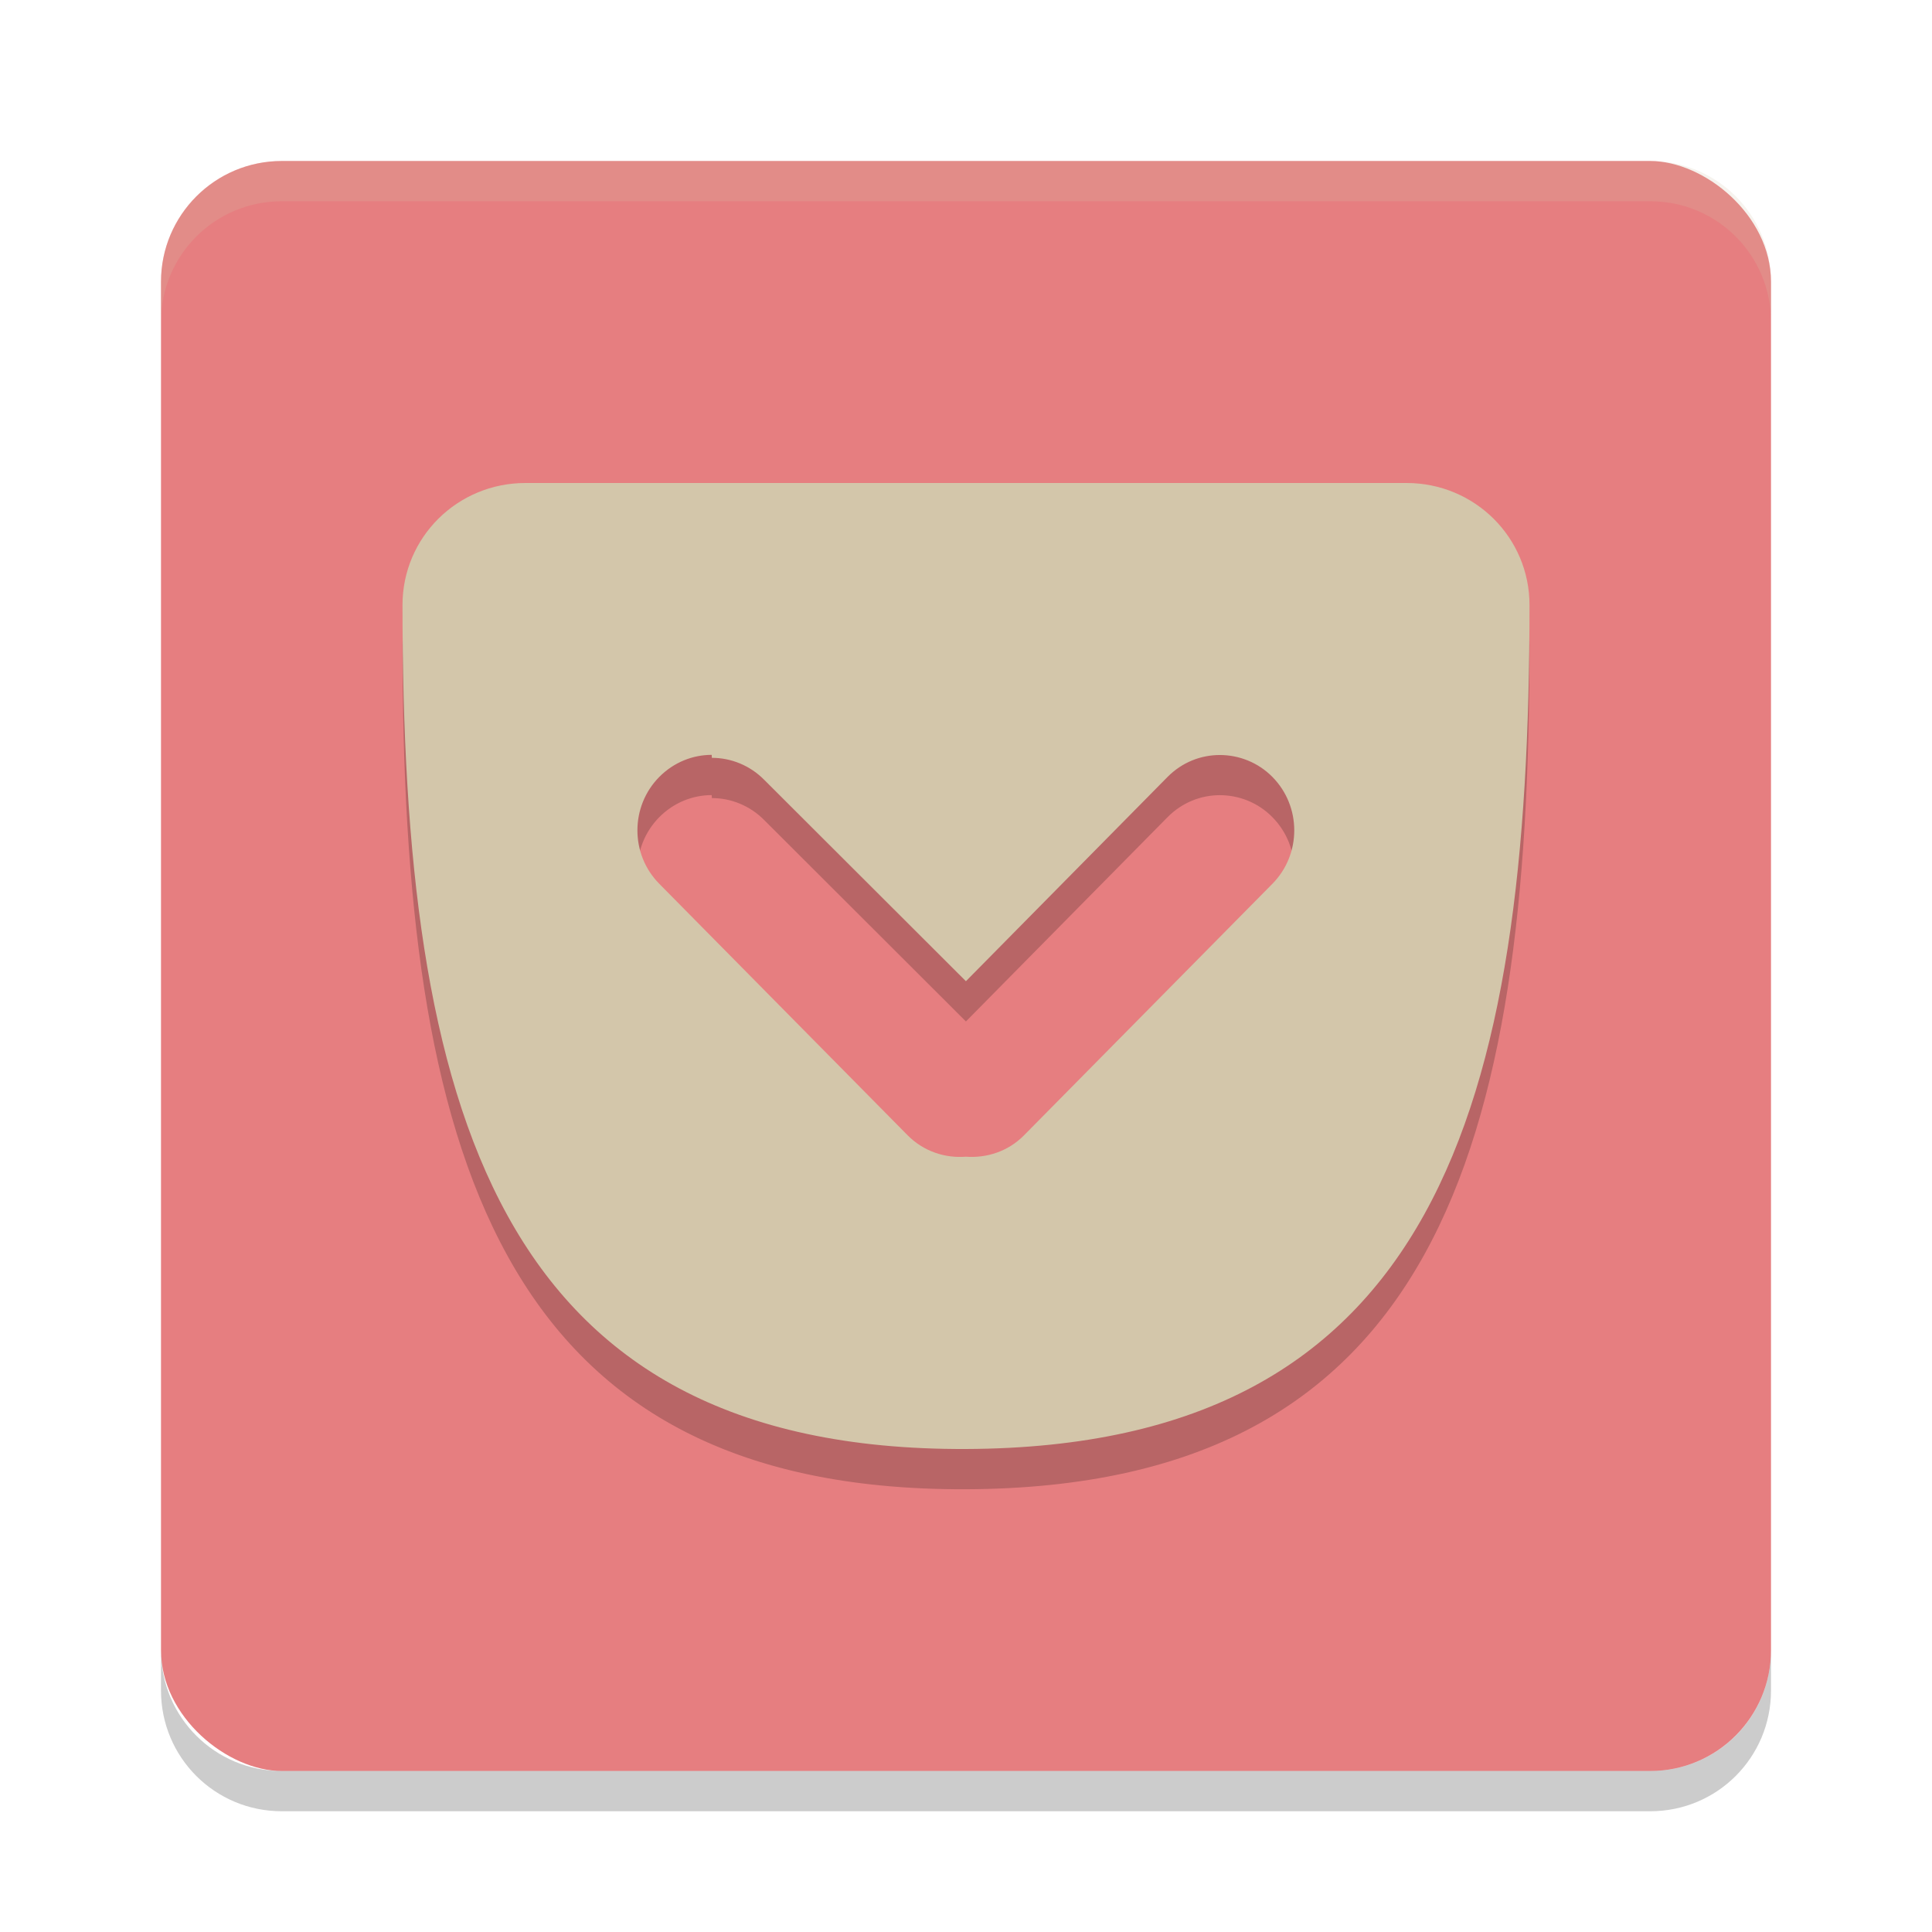 <svg xmlns="http://www.w3.org/2000/svg" width="24" height="24" version="1.1">
 <g transform="translate(0 -1028.4)">
  <g transform="translate(1 -1)">
   <rect fill="#e67e80" width="20" height="20" x="-1051.4" y="-21" rx="1.5" ry="1.5" transform="matrix(0,-1,-1,0,0,0)"/>
   <path opacity=".2" d="m5.527 1035.9c-0.846 0-1.527 0.676-1.527 1.516 0 6.224 1.146 10.507 7 10.484s7-4.266 7-10.484c0-0.84-0.682-1.516-1.527-1.516h-10.945zm2.316 3.414c0.235 0 0.472 0.092 0.652 0.275l2.504 2.5 2.504-2.537c0.181-0.183 0.415-0.274 0.65-0.274s0.474 0.09 0.654 0.274c0.361 0.366 0.361 0.96 0 1.326l-3.086 3.125c-0.198 0.201-0.464 0.285-0.723 0.266-0.258 0.02-0.524-0.065-0.723-0.266l-3.086-3.125c-0.361-0.366-0.361-0.96 0-1.326 0.181-0.183 0.417-0.275 0.652-0.275z"/>
   <path fill="#d3c6aa" d="m5.527 1035.4c-0.846 0-1.527 0.676-1.527 1.516 0 6.224 1.146 10.507 7 10.484s7-4.266 7-10.484c0-0.84-0.682-1.516-1.527-1.516h-10.945zm2.316 3.414c0.235 0 0.472 0.092 0.652 0.275l2.504 2.5 2.504-2.537c0.181-0.183 0.415-0.273 0.65-0.273s0.474 0.09 0.654 0.273c0.361 0.366 0.361 0.96 0 1.326l-3.086 3.125c-0.198 0.201-0.464 0.285-0.723 0.266-0.258 0.02-0.524-0.065-0.723-0.266l-3.086-3.125c-0.361-0.366-0.361-0.96 0-1.326 0.181-0.183 0.417-0.275 0.652-0.275z"/>
   <path fill="#d3c6aa" opacity=".2" d="m2.5 1031.4c-0.831 0-1.5 0.669-1.5 1.5v0.5c0-0.831 0.669-1.5 1.5-1.5h17c0.831 0 1.5 0.669 1.5 1.5v-0.5c0-0.831-0.669-1.5-1.5-1.5h-17z"/>
   <path opacity=".2" d="m1 1049.9v0.5c0 0.831 0.669 1.5 1.5 1.5h17c0.831 0 1.5-0.669 1.5-1.5v-0.5c0 0.831-0.669 1.5-1.5 1.5h-17c-0.831 0-1.5-0.669-1.5-1.5z"/>
  </g>
 </g>
</svg>

